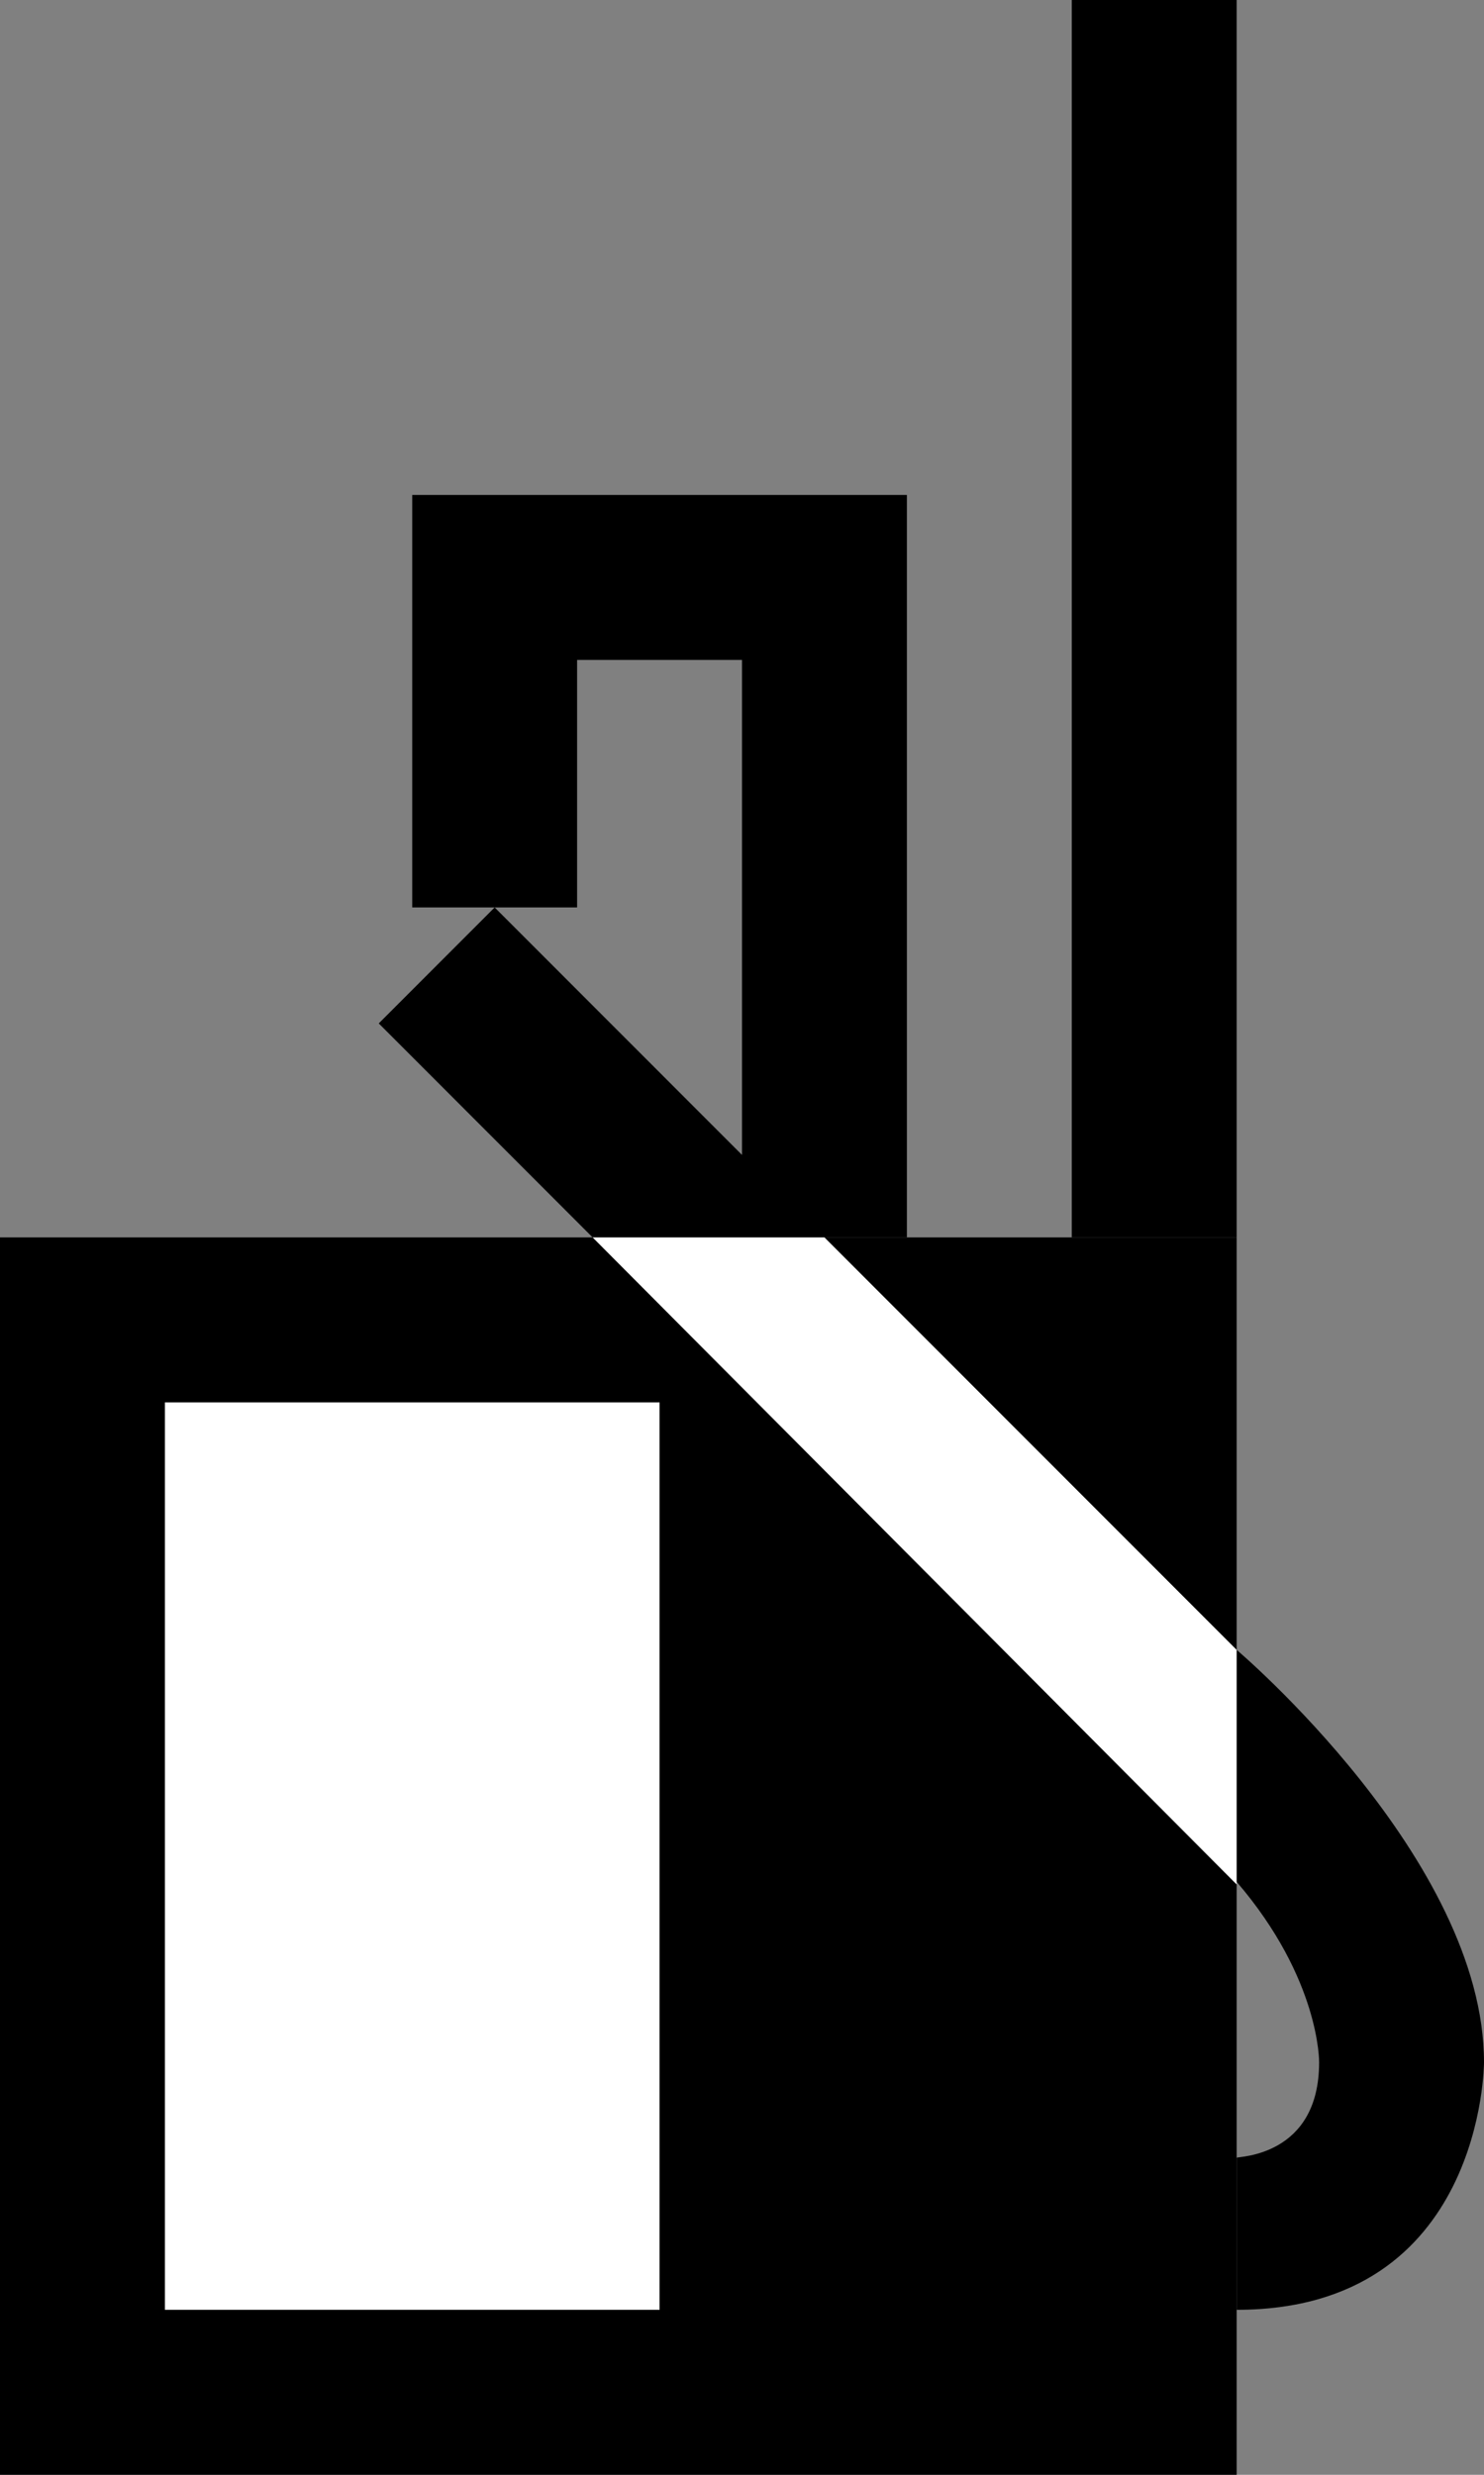 <svg xmlns="http://www.w3.org/2000/svg" width="18" height="30" version="1.0"><rect width="100%" height="100%" fill="#808080" stroke="none"/><path d="M0 15h15v15H0z"/><path fill="#fff" d="M2 17h6v11H2z"/><path d="M13 15h2V0h-2v15zM5 6v5h2V8h2v7h2V6H5z"/><path d="M6 11l-1.406 1.406L15 22.812C16.015 23.994 16 25 16 25c0 1.145-.984 1.14-1 1.156V28c3 0 3-3 3-3 0-2.461-3-5-3-5l-9-9z"/><path d="M7.188 15L15 22.844V20l-5-5H7.187z" fill="#fff"/></svg>